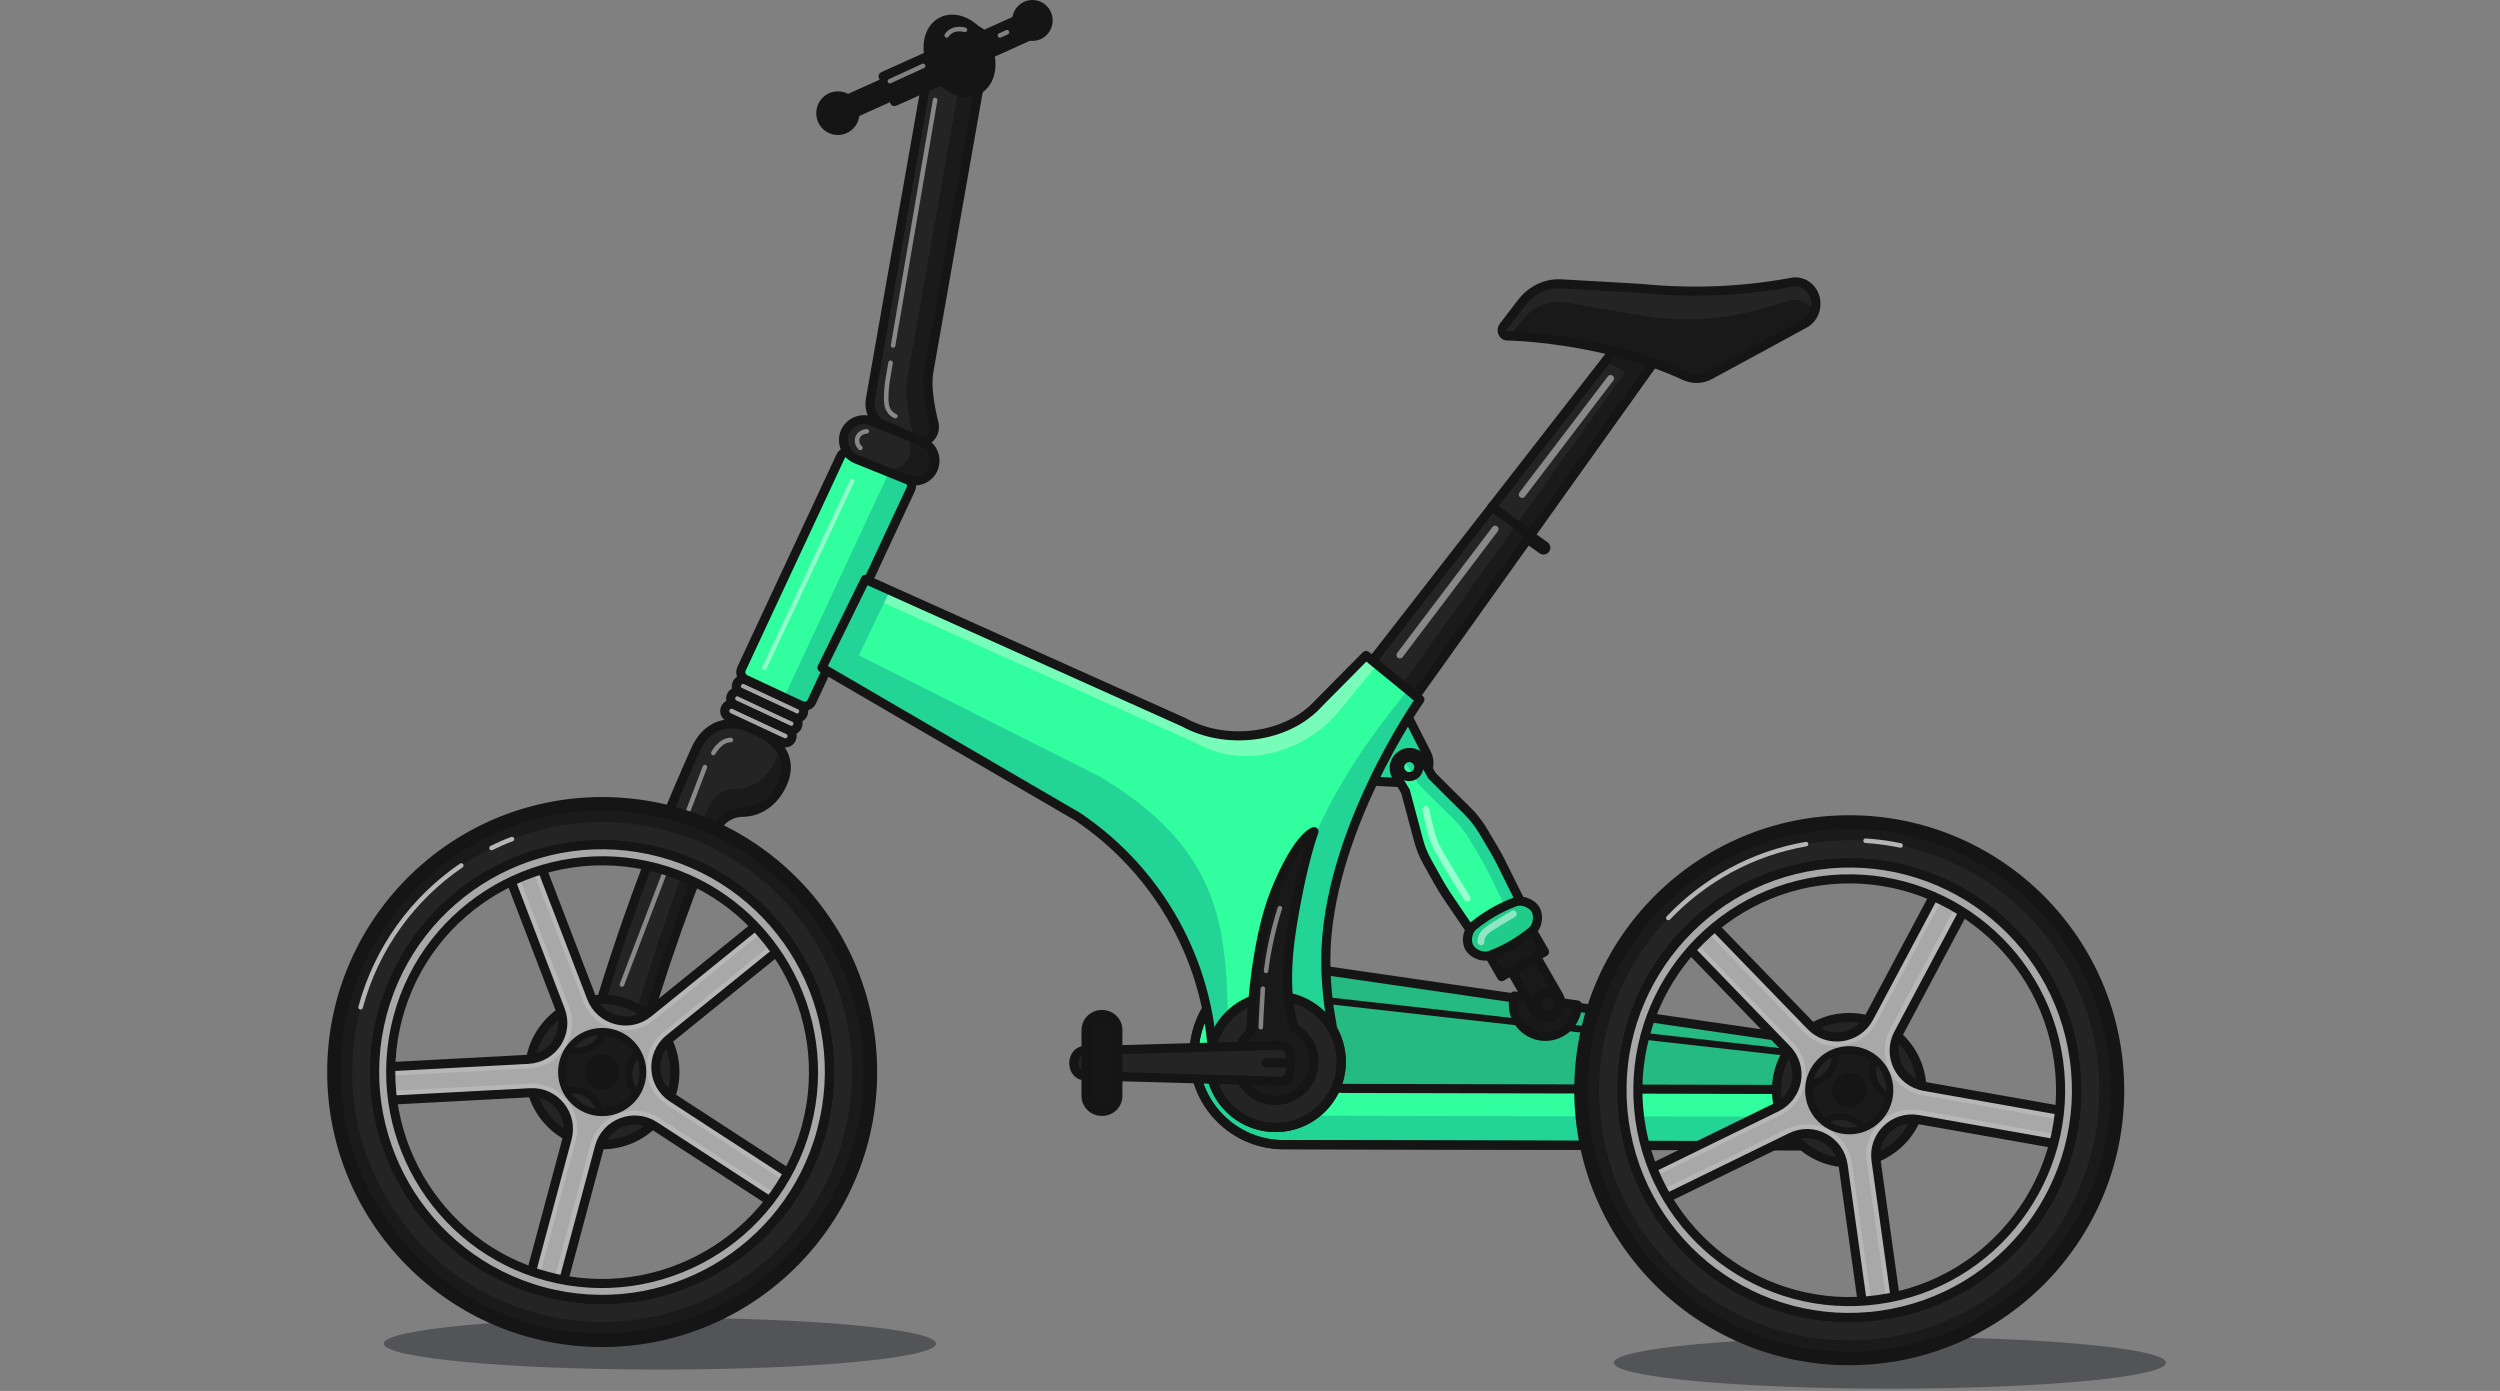 <?xml version="1.0" encoding="UTF-8" standalone="no"?><!DOCTYPE svg PUBLIC "-//W3C//DTD SVG 1.1//EN" "http://www.w3.org/Graphics/SVG/1.1/DTD/svg11.dtd"><svg width="100%" height="100%" viewBox="0 0 825 459" version="1.1" xmlns="http://www.w3.org/2000/svg" xmlns:xlink="http://www.w3.org/1999/xlink" xml:space="preserve" xmlns:serif="http://www.serif.com/" style="fill-rule:evenodd;clip-rule:evenodd;stroke-linecap:round;stroke-linejoin:round;stroke-miterlimit:10;"><rect x="0" y="0" width="825" height="459" fill="#808080" stroke="none"/><g><ellipse id="XMLID_2_" cx="217.77" cy="443.4" rx="91.125" ry="8.55" style="fill:#525456;"/><ellipse id="XMLID_4_" cx="623.67" cy="449.7" rx="91.125" ry="8.55" style="fill:#525456;"/><g id="XMLID_90_"><g id="XMLID_319_"><path id="XMLID_322_" d="M258.195,244.95l-17.7,-8.25c-1.125,-0.525 -1.65,-1.875 -1.125,-3c0.525,-1.125 1.875,-1.65 3,-1.125l17.7,8.25c1.125,0.525 1.65,1.875 1.125,3c-0.525,1.125 -1.875,1.65 -3,1.125Z" style="fill:#a9a8a9;fill-rule:nonzero;"/><path id="XMLID_321_" d="M260.145,240.825l-17.7,-8.25c-1.125,-0.525 -1.65,-1.875 -1.125,-3c0.525,-1.125 1.875,-1.65 3,-1.125l17.7,8.25c1.125,0.525 1.65,1.875 1.125,3c-0.525,1.2 -1.875,1.65 -3,1.125Z" style="fill:#a9a8a9;fill-rule:nonzero;"/><path id="XMLID_320_" d="M262.02,236.775l-17.7,-8.25c-1.125,-0.525 -1.65,-1.875 -1.125,-3c0.525,-1.125 1.875,-1.65 3,-1.125l17.7,8.25c1.125,0.525 1.65,1.875 1.125,3c-0.525,1.2 -1.875,1.65 -3,1.125Z" style="fill:#a9a8a9;fill-rule:nonzero;"/></g></g><path id="XMLID_55_" d="M463.095,233.55l7.725,15.15c2.325,4.575 -1.125,9.975 -6.3,9.675l-14.475,-0.75l13.05,-24.075Z" style="fill:#23d497;fill-rule:nonzero;"/><path id="XMLID_186_" d="M504.143,304.507l-14.159,8.175l5.55,9.612l14.159,-8.175l-5.55,-9.612Z" style="fill:#191919;"/><path id="XMLID_54_" d="M504.143,304.507l-14.159,8.175l5.55,9.612l14.159,-8.175l-5.55,-9.612Z" style="fill:none;stroke:#151515;stroke-width:3px;"/><path id="XMLID_52_" d="M463.095,233.55l7.725,15.15c2.325,4.575 -1.125,9.975 -6.3,9.675l-14.475,-0.75l13.05,-24.075Z" style="fill:none;fill-rule:nonzero;stroke:#151515;stroke-width:3px;"/><path id="XMLID_143_" d="M447.195,225.375l88.725,-114.075l14.025,2.4l-88.65,124.275l-14.1,-12.6Z" style="fill:#242424;fill-rule:nonzero;"/><path id="XMLID_264_" d="M543.57,112.575l-86.7,121.425l4.425,3.975l88.65,-124.275l-6.375,-1.125Z" style="fill:#1a1a1a;fill-rule:nonzero;"/><path id="XMLID_188_" d="M529.695,119.25l10.8,5.625l3.375,-7.95l-5.025,-4.35l-9.15,6.675Z" style="fill:#1a1a1a;fill-rule:nonzero;"/><path id="XMLID_41_" d="M447.195,225.375l88.725,-114.075l14.025,2.4l-88.65,124.275l-14.1,-12.6Z" style="fill:none;fill-rule:nonzero;stroke:#151515;stroke-width:3px;"/><path id="XMLID_63_" d="M591.27,93.15l-0.75,0.15c-16.2,2.925 -32.625,3.525 -48.975,1.875l-26.325,-1.5c-4.95,-0.3 -9.75,1.95 -12.975,6.075l-6.15,8.025c-0.825,1.125 -0.3,2.775 0.975,3.075c-0,-0 31.125,0.375 58.8,13.125c2.625,1.2 5.625,1.275 8.25,-0.15c9.525,-5.1 31.5,-17.1 31.5,-17.1c2.7,-1.5 4.2,-4.8 3.45,-8.175c-0.825,-3.75 -4.275,-6.075 -7.8,-5.4Z" style="fill:#191919;fill-rule:nonzero;"/><path id="XMLID_334_" d="M497.07,110.775l1.275,-0l3.975,-5.1c3.225,-4.125 7.95,-6.375 12.975,-6.075l29.925,5.1c16.35,1.725 26.775,0.375 45.3,-5.475l0.75,-0.15c3.075,-0.525 6.15,1.125 7.425,4.125c0.6,-1.425 0.75,-3.075 0.375,-4.725c-0.825,-3.75 -4.275,-6 -7.8,-5.4l-0.75,0.15c-16.2,2.925 -32.625,3.525 -48.975,1.875l-26.325,-1.5c-4.95,-0.3 -9.75,1.95 -12.975,6.075l-6.15,8.025c-0.825,1.125 -0.3,2.775 0.975,3.075Z" style="fill:#242424;fill-rule:nonzero;"/><path id="XMLID_47_" d="M591.27,93.15l-0.75,0.15c-16.2,2.925 -32.625,3.525 -48.975,1.875l-26.325,-1.5c-4.95,-0.3 -9.75,1.95 -12.975,6.075l-6.15,8.025c-0.825,1.125 -0.3,2.775 0.975,3.075c-0,-0 31.125,0.375 58.8,13.125c2.625,1.2 5.625,1.275 8.25,-0.15c9.525,-5.1 31.5,-17.1 31.5,-17.1c2.7,-1.5 4.2,-4.8 3.45,-8.175c-0.825,-3.75 -4.275,-6.075 -7.8,-5.4Z" style="fill:none;fill-rule:nonzero;stroke:#151515;stroke-width:3px;"/><path id="XMLID_122_" d="M258.195,258.675c3.45,-7.575 -0.3,-13.5 -7.8,-17.1l-0.075,-0.075c-0,-0 -1.875,-0.825 -2.1,-0.9c-7.8,-3.825 -15.075,-1.275 -18.675,6.75c-16.125,35.85 -29.25,72.975 -39.15,111c5.325,1.35 10.65,2.775 15.975,4.125c7.8,-30 17.625,-59.325 29.4,-87.975c1.575,-3.825 5.175,-6.375 9.15,-6.45c5.925,0 10.725,-3.75 13.275,-9.375Z" style="fill:#242424;fill-rule:nonzero;"/><path id="XMLID_179_" d="M205.245,324.9l27.375,-71.775" style="fill:none;fill-rule:nonzero;stroke:#fff;stroke-opacity:0.46;stroke-width:1.5px;"/><path id="XMLID_257_" d="M257.145,246.675c-0.15,1.35 -0.525,2.775 -1.2,4.275c-2.55,5.625 -7.35,9.3 -13.2,9.375c-3.975,0.075 -7.65,2.625 -9.15,6.45c-11.775,28.575 -21.6,57.975 -29.4,87.975c-3.975,-1.05 -7.95,-2.1 -11.925,-3.075c-0.6,2.25 -1.2,4.425 -1.8,6.675c5.325,1.35 10.65,2.775 15.975,4.125c7.8,-30 17.625,-59.325 29.4,-87.975c1.575,-3.825 5.175,-6.375 9.15,-6.45c5.85,-0.075 10.65,-3.75 13.2,-9.375c2.1,-4.65 1.5,-8.7 -1.05,-12Z" style="fill:#191919;fill-opacity:0.92;fill-rule:nonzero;"/><path id="XMLID_36_" d="M258.195,258.675c3.45,-7.575 -0.3,-13.5 -7.8,-17.1l-0.075,-0.075c-0,-0 -1.875,-0.825 -2.1,-0.9c-7.8,-3.825 -15.075,-1.275 -18.675,6.75c-16.125,35.85 -29.25,72.975 -39.15,111c5.325,1.35 10.65,2.775 15.975,4.125c7.8,-30 17.625,-59.325 29.4,-87.975c1.575,-3.825 5.175,-6.375 9.15,-6.45c5.925,0 10.725,-3.75 13.275,-9.375Z" style="fill:none;fill-rule:nonzero;stroke:#151515;stroke-width:3px;"/><path id="XMLID_20_" d="M599.97,378.075l-177,-0.375c-17.25,-0.375 -30.525,-15.375 -28.8,-32.55c1.725,-17.175 17.775,-29.175 34.725,-26.1l174.45,25.35l-3.375,33.675Z" style="fill:#25ba81;fill-rule:nonzero;"/><path id="XMLID_313_" d="M433.695,329.7l165.675,18.675" style="fill:none;fill-rule:nonzero;stroke:#151515;stroke-width:2.25px;"/><path id="XMLID_231_" d="M443.22,359.175c-17.25,-0.375 -30.525,-15.375 -28.8,-32.55c0.225,-2.475 0.825,-4.8 1.575,-6.975c-11.475,3.075 -20.55,12.9 -21.825,25.575c-1.725,17.175 11.55,32.175 28.8,32.55l177,0.375l1.875,-18.6l-158.625,-0.375Z" style="fill:#31fe9f;fill-rule:nonzero;"/><g id="XMLID_348_"><g id="XMLID_401_"><g id="XMLID_404_"><path id="XMLID_405_" d="M415.17,322.575c0.225,-0.975 0.525,-1.95 0.9,-2.925c-0.3,0.075 -0.675,0.15 -0.975,0.3c-0,0.825 -0,1.725 0.075,2.625Z" style="fill:#23d497;fill-rule:nonzero;"/></g><g id="XMLID_402_"><path id="XMLID_403_" d="M600.795,368.55l-177,-0.375c-15.375,-0.3 -27.6,-12.3 -28.8,-27.075c-0.3,1.35 -0.6,2.7 -0.75,4.125c-1.725,17.175 11.55,32.175 28.8,32.55l177,0.375l1.875,-18.6l-0.225,0l-0.9,9Z" style="fill:#23d497;fill-rule:nonzero;"/></g></g></g><path id="XMLID_125_" d="M443.22,359.175c-17.25,-0.375 -30.525,-15.375 -28.8,-32.55c0.225,-2.475 0.825,-4.8 1.575,-6.975c-11.475,3.075 -20.55,12.9 -21.825,25.575c-1.725,17.175 11.55,32.175 28.8,32.55l177,0.375l1.875,-18.6l-158.625,-0.375Z" style="fill:none;fill-rule:nonzero;stroke:#151515;stroke-width:3px;"/><path id="XMLID_38_" d="M599.97,378.075l-177,-0.375c-17.25,-0.375 -30.525,-15.375 -28.8,-32.55c1.725,-17.175 17.775,-29.175 34.725,-26.1l174.45,25.35l-3.375,33.675Z" style="fill:none;fill-rule:nonzero;stroke:#151515;stroke-width:3px;"/><g id="XMLID_34_"><g id="XMLID_139_"><path id="XMLID_142_" d="M258.195,244.95l-17.7,-8.25c-1.125,-0.525 -1.65,-1.875 -1.125,-3c0.525,-1.125 1.875,-1.65 3,-1.125l17.7,8.25c1.125,0.525 1.65,1.875 1.125,3c-0.525,1.125 -1.875,1.65 -3,1.125Z" style="fill:none;fill-rule:nonzero;stroke:#151515;stroke-width:3px;"/><path id="XMLID_141_" d="M260.145,240.825l-17.7,-8.25c-1.125,-0.525 -1.65,-1.875 -1.125,-3c0.525,-1.125 1.875,-1.65 3,-1.125l17.7,8.25c1.125,0.525 1.65,1.875 1.125,3c-0.525,1.2 -1.875,1.65 -3,1.125Z" style="fill:none;fill-rule:nonzero;stroke:#151515;stroke-width:3px;"/><path id="XMLID_140_" d="M262.02,236.775l-17.7,-8.25c-1.125,-0.525 -1.65,-1.875 -1.125,-3c0.525,-1.125 1.875,-1.65 3,-1.125l17.7,8.25c1.125,0.525 1.65,1.875 1.125,3c-0.525,1.2 -1.875,1.65 -3,1.125Z" style="fill:none;fill-rule:nonzero;stroke:#151515;stroke-width:3px;"/></g></g><path id="XMLID_30_" d="M264.42,232.8l-18.45,-8.625c-1.275,-0.6 -1.875,-2.1 -1.275,-3.45l32.7,-70.125c0.6,-1.275 2.1,-1.875 3.45,-1.275l18.45,8.625c1.275,0.6 1.875,2.1 1.275,3.45l-32.7,70.2c-0.6,1.275 -2.175,1.8 -3.45,1.2Z" style="fill:#31fe9f;fill-rule:nonzero;"/><path id="XMLID_281_" d="M299.295,158.025l-18.45,-8.625c-0.15,-0.075 -0.3,-0.15 -0.525,-0.15l10.875,5.1c1.275,0.6 1.875,2.1 1.275,3.45l-32.7,70.125c-0.525,1.125 -1.725,1.725 -2.925,1.425l7.575,3.525c1.275,0.6 2.85,0.075 3.45,-1.275l32.7,-70.125c0.6,-1.275 -0,-2.85 -1.275,-3.45Z" style="fill:#23d497;fill-rule:nonzero;"/><path id="XMLID_40_" d="M264.42,232.8l-18.45,-8.625c-1.275,-0.6 -1.875,-2.1 -1.275,-3.45l32.7,-70.125c0.6,-1.275 2.1,-1.875 3.45,-1.275l18.45,8.625c1.275,0.6 1.875,2.1 1.275,3.45l-32.7,70.2c-0.6,1.275 -2.175,1.8 -3.45,1.2Z" style="fill:none;fill-rule:nonzero;stroke:#151515;stroke-width:3px;"/><path id="XMLID_29_" d="M439.47,337.65c-1.275,-6.75 -1.95,-13.725 -1.95,-20.85c-0,-41.775 31.05,-85.95 31.05,-85.95l-17.775,-14.55l-15.6,15.75c-10.65,11.775 -30.675,13.95 -44.55,6.3l-105.075,-47.175l-14.325,29.175l84.45,49.2c26.925,18.15 43.575,48.15 44.55,80.625l0.15,2.475c0.75,11.475 10.8,20.025 22.2,19.05c11.775,-1.05 20.175,-11.775 18.45,-23.475l-1.575,-10.575Z" style="fill:#31fe9f;fill-rule:nonzero;"/><g id="XMLID_296_"><g id="XMLID_349_"><g id="XMLID_350_"><path id="XMLID_351_" d="M410.82,352.2l-5.325,-2.775c-1.125,-36.525 2.775,-66.15 -42.6,-93.15l-87.6,-44.1l-3.975,8.175l84.45,49.2c26.925,18.15 41.85,42.975 44.25,75.225l1.8,1.275c0.525,8.25 5.85,15 13.125,17.775c-2.4,-3.3 -3.9,-7.275 -4.125,-11.625Z" style="fill:#23d497;fill-rule:nonzero;"/></g></g></g><g id="XMLID_293_"><g id="XMLID_359_"><g id="XMLID_362_"><path id="XMLID_363_" d="M439.47,337.65c-1.275,-6.75 -1.95,-13.725 -1.95,-20.85c-0,-41.775 31.05,-85.95 31.05,-85.95l-3.975,-3.225c-3,4.425 -39,44.475 -39,83.925c-0,7.125 -5.925,19.35 -4.65,26.1l12.225,3.45c1.8,11.7 -6.675,22.425 -18.45,23.475c-3.975,0.375 -7.725,-0.45 -11.025,-2.1c3.975,6.075 11.175,9.9 18.9,9.15c11.775,-1.05 20.175,-11.775 18.45,-23.475l-1.575,-10.5Z" style="fill:#23d497;fill-rule:nonzero;"/></g><g id="XMLID_360_"><path id="XMLID_361_" d="M347.745,262.5l-75.6,-44.025l-0.9,1.95l84.45,49.2c2.4,1.575 4.65,3.3 6.825,5.025c-4.5,-4.5 -9.375,-8.55 -14.775,-12.15Z" style="fill:#23d497;fill-rule:nonzero;"/></g></g></g><g id="XMLID_271_" opacity="0.83"><g id="XMLID_381_"><g id="XMLID_384_"><path id="XMLID_385_" d="M397.545,329.7c1.575,6.675 2.55,13.5 2.775,20.475l0.15,2.475c0.3,4.65 2.175,8.85 5.025,12.15c-0.75,-12.225 -3.525,-24 -7.95,-35.1Z" style="fill:#86fcbe;fill-rule:nonzero;"/></g><g id="XMLID_382_"><path id="XMLID_383_" d="M395.07,245.4c15.225,8.4 34.275,3.225 45.975,-9.675l13.5,-16.425l-3.75,-3.075l-15.6,15.75c-10.65,11.775 -30.675,13.95 -44.55,6.3l-105.075,-47.175l-2.1,4.2l111.6,50.1Z" style="fill:#86fcbe;fill-rule:nonzero;"/></g></g></g><path id="XMLID_182_" d="M280.47,222.375l13.275,-27.6l-11.1,-4.875l-13.8,27.975l11.625,4.5Z" style="fill:#23d497;fill-rule:nonzero;"/><path id="XMLID_45_" d="M439.47,337.65c-1.275,-6.75 -1.95,-13.725 -1.95,-20.85c-0,-41.775 31.05,-85.95 31.05,-85.95l-17.775,-14.55l-15.6,15.75c-10.65,11.775 -30.675,13.95 -44.55,6.3l-105.075,-47.175l-14.325,29.175l84.45,49.2c26.925,18.15 43.575,48.15 44.55,80.625l0.15,2.475c0.75,11.475 10.8,20.025 22.2,19.05c11.775,-1.05 20.175,-11.775 18.45,-23.475l-1.575,-10.575Z" style="fill:none;fill-rule:nonzero;stroke:#151515;stroke-width:3px;"/><path id="XMLID_33_" d="M306.495,122.775l18.975,-107.625l-17.175,-3l-20.55,116.7l-0.525,2.925c-0.6,3.45 0.9,6.825 3.6,8.025l12.375,5.475c2.85,1.275 5.85,-2.1 5.025,-5.55c-1.35,-5.475 -2.55,-12.15 -1.725,-16.95Z" style="fill:#242424;fill-rule:nonzero;"/><path id="XMLID_203_" d="M306.495,122.775l18.975,-107.625l-17.175,-3l-0.6,3.525l10.725,1.875l-19.05,107.55c-0.825,4.8 0.3,11.475 1.65,16.875c0.225,0.75 0.15,1.575 -0,2.25l2.1,0.9c2.85,1.275 5.85,-2.1 5.025,-5.55c-1.275,-5.325 -2.475,-12 -1.65,-16.8Z" style="fill:#1a1a1a;fill-rule:nonzero;"/><path id="XMLID_48_" d="M306.495,122.775l18.975,-107.625l-17.175,-3l-20.55,116.7l-0.525,2.925c-0.6,3.45 0.9,6.825 3.6,8.025l12.375,5.475c2.85,1.275 5.85,-2.1 5.025,-5.55c-1.35,-5.475 -2.55,-12.15 -1.725,-16.95Z" style="fill:none;fill-rule:nonzero;stroke:#151515;stroke-width:3px;"/><path id="XMLID_39_" d="M299.295,158.25l-16.725,-6.75c-3.45,-1.425 -5.1,-5.325 -3.75,-8.775c1.425,-3.45 5.325,-5.1 8.775,-3.75l16.725,6.75c3.45,1.425 5.1,5.325 3.75,8.775c-1.35,3.45 -5.325,5.1 -8.775,3.75Z" style="fill:#242424;fill-rule:nonzero;"/><path id="XMLID_206_" d="M304.395,145.725l-5.85,-2.4c1.8,1.875 2.475,4.725 1.425,7.275c-1.425,3.45 -5.325,5.1 -8.775,3.75l-10.8,-4.35c0.6,0.6 1.425,1.125 2.25,1.5l16.725,6.75c3.45,1.425 7.425,-0.3 8.775,-3.75c1.35,-3.45 -0.3,-7.425 -3.75,-8.775Z" style="fill:#1a1a1a;fill-rule:nonzero;"/><path id="XMLID_42_" d="M299.295,158.25l-16.725,-6.75c-3.45,-1.425 -5.1,-5.325 -3.75,-8.775c1.425,-3.45 5.325,-5.1 8.775,-3.75l16.725,6.75c3.45,1.425 5.1,5.325 3.75,8.775c-1.35,3.45 -5.325,5.1 -8.775,3.75Z" style="fill:none;fill-rule:nonzero;stroke:#151515;stroke-width:3px;"/><path id="XMLID_228_" d="M310.649,7.642c4.678,-2.487 11.158,0.539 14.461,6.752c3.303,6.214 2.187,13.278 -2.492,15.765c-4.678,2.487 -11.158,-0.539 -14.461,-6.752c-3.303,-6.214 -2.187,-13.278 2.492,-15.765Z" style="fill:#151515;"/><path id="XMLID_44_" d="M310.655,7.191c4.679,-2.488 11.159,0.538 14.462,6.752c3.303,6.213 2.186,13.277 -2.492,15.764c-4.679,2.487 -11.159,-0.538 -14.462,-6.752c-3.303,-6.214 -2.186,-13.277 2.492,-15.764Z" style="fill:none;stroke:#151515;stroke-width:3px;"/><path id="XMLID_51_" d="M489.27,273.975c-1.5,-2.4 -3.225,-4.65 -5.25,-6.6c-3.9,-3.825 -7.725,-7.65 -11.55,-11.475l0.075,0l-2.925,-5.025c-1.425,-2.475 -4.575,-3.3 -6.975,-1.875c-2.475,1.425 -3.3,4.575 -1.875,6.975l2.925,5.025l0.075,0c1.425,5.25 2.775,10.5 4.2,15.75c0.675,2.7 1.725,5.4 3.15,7.875c6.45,11.775 5.475,9.45 13.95,22.125l16.575,-9.525c-6.975,-13.725 -5.4,-11.7 -12.375,-23.25Z" style="fill:#31fe9f;fill-rule:nonzero;"/><path id="XMLID_325_" d="M465.195,253.725l2.925,5.025l-0.075,0c3.825,3.825 7.65,7.65 11.55,11.475c2.025,1.95 3.75,4.2 5.25,6.6c6.9,11.4 5.475,9.525 12.075,22.875l4.5,-2.625c-6.75,-13.65 -5.25,-11.625 -12.225,-23.1c-1.5,-2.4 -3.225,-4.65 -5.25,-6.6c-3.9,-3.825 -7.725,-7.65 -11.55,-11.475l0.075,0l-2.925,-5.025c-1.425,-2.475 -4.575,-3.3 -6.975,-1.875c-0.9,0.525 -1.65,1.275 -2.025,2.175c1.875,-0.075 3.675,0.825 4.65,2.55Z" style="fill:#23d497;fill-opacity:0.95;fill-rule:nonzero;"/><path id="XMLID_117_" d="M489.27,273.975c-1.5,-2.4 -3.225,-4.65 -5.25,-6.6c-3.9,-3.825 -7.725,-7.65 -11.55,-11.475l0.075,0l-2.925,-5.025c-1.425,-2.475 -4.575,-3.3 -6.975,-1.875c-2.475,1.425 -3.3,4.575 -1.875,6.975l2.925,5.025l0.075,0c1.425,5.25 2.775,10.5 4.2,15.75c0.675,2.7 1.725,5.4 3.15,7.875c6.45,11.775 5.475,9.45 13.95,22.125l16.575,-9.525c-6.975,-13.725 -5.4,-11.7 -12.375,-23.25Z" style="fill:none;fill-rule:nonzero;stroke:#151515;stroke-width:3px;"/><path id="XMLID_181_" d="M505.62,307.2c-4.2,3.45 -8.925,6.225 -14.025,8.1c-2.4,0.75 -5.475,-0.525 -6.675,-2.55c-1.2,-2.025 -0.75,-5.325 1.125,-7.05c4.2,-3.45 8.925,-6.225 14.025,-8.1c2.4,-0.75 5.475,0.525 6.675,2.55c1.125,2.025 0.75,5.325 -1.125,7.05Z" style="fill:#1fcc8a;fill-rule:nonzero;"/><path id="XMLID_53_" d="M505.62,307.2c-4.2,3.45 -8.925,6.225 -14.025,8.1c-2.4,0.75 -5.475,-0.525 -6.675,-2.55c-1.2,-2.025 -0.75,-5.325 1.125,-7.05c4.2,-3.45 8.925,-6.225 14.025,-8.1c2.4,-0.75 5.475,0.525 6.675,2.55c1.125,2.025 0.75,5.325 -1.125,7.05Z" style="fill:none;fill-rule:nonzero;stroke:#151515;stroke-width:3px;"/><path id="XMLID_126_" d="M499.77,328.65c-0.225,0.9 -0.375,1.8 -0.375,2.775c-0,5.85 4.725,10.575 10.575,10.575c5.775,0 10.425,-4.575 10.575,-10.35l-20.775,-3Z" style="fill:#191919;fill-rule:nonzero;"/><path id="XMLID_61_" d="M499.77,328.65c-0.225,0.9 -0.375,1.8 -0.375,2.775c-0,5.85 4.725,10.575 10.575,10.575c5.775,0 10.425,-4.575 10.575,-10.35l-20.775,-3Z" style="fill:none;fill-rule:nonzero;stroke:#151515;stroke-width:3px;"/><circle id="XMLID_57_" cx="420.945" cy="350.4" r="21.675" style="fill:#242424;"/><circle id="XMLID_58_" cx="420.945" cy="350.4" r="21.675" style="fill:none;stroke:#151515;stroke-width:3px;"/><circle id="XMLID_279_" cx="420.945" cy="350.4" r="21.675" style="fill:none;stroke:#151515;stroke-width:3px;"/><circle id="XMLID_83_" cx="420.945" cy="350.4" r="12.75" style="fill:#191919;fill-opacity:0.92;"/><path id="XMLID_127_" d="M512.745,335.25c-2.25,1.35 -5.175,0.525 -6.525,-1.725l-7.5,-13.05l8.25,-4.8l7.5,13.05c1.275,2.325 0.525,5.25 -1.725,6.525Z" style="fill:#191919;fill-rule:nonzero;"/><path id="XMLID_56_" d="M512.745,335.25c-2.25,1.35 -5.175,0.525 -6.525,-1.725l-7.5,-13.05l8.25,-4.8l7.5,13.05c1.275,2.325 0.525,5.25 -1.725,6.525Z" style="fill:none;fill-rule:nonzero;stroke:#151515;stroke-width:3px;"/><circle id="XMLID_128_" cx="510.795" cy="331.275" r="3.675" style="fill:none;stroke:#151515;stroke-width:3px;"/><circle id="XMLID_227_" cx="465.045" cy="253.125" r="3.15" style="fill:none;stroke:#151515;stroke-width:3px;"/><path id="XMLID_65_" d="M427.245,339.375c-0,-0 -4.5,-9.975 -1.05,-32.475c3.525,-22.5 7.425,-32.475 7.425,-32.475c-0,0 -5.325,1.425 -12.75,19.65c-7.425,18.375 -8.1,45.3 -8.1,45.3l14.475,0Z" style="fill:#191919;fill-rule:nonzero;"/><path id="XMLID_75_" d="M427.245,339.375c-0,-0 -4.5,-9.975 -1.05,-32.475c3.525,-22.5 7.425,-32.475 7.425,-32.475c-0,0 -5.325,1.425 -12.75,19.65c-6.75,16.725 -7.95,42.15 -8.1,46.5c-2.85,2.325 -4.65,5.85 -4.65,9.825c-0,7.05 5.7,12.75 12.75,12.75c7.05,0 12.75,-5.7 12.75,-12.75c0.075,-4.725 -2.55,-8.85 -6.375,-11.025Z" style="fill:none;fill-rule:nonzero;stroke:#151515;stroke-width:3px;"/><path id="XMLID_81_" d="M422.445,356.775l-64.8,-1.8c-1.8,-0.075 -3.3,-1.875 -3.3,-4.125c-0,-2.25 1.5,-4.125 3.3,-4.125l64.8,-1.8c1.875,-0.075 3.45,1.8 3.45,4.2l-0,3.675c0.075,2.175 -1.5,4.05 -3.45,3.975Z" style="fill:#242424;fill-rule:nonzero;"/><path id="XMLID_59_" d="M422.445,356.775l-64.8,-1.8c-1.8,-0.075 -3.3,-1.875 -3.3,-4.125c-0,-2.25 1.5,-4.125 3.3,-4.125l64.8,-1.8c1.875,-0.075 3.45,1.8 3.45,4.2l-0,3.675c0.075,2.175 -1.5,4.05 -3.45,3.975Z" style="fill:none;fill-rule:nonzero;stroke:#151515;stroke-width:3px;"/><path id="XMLID_124_" d="M417.795,350.775l8.175,-0" style="fill:none;fill-rule:nonzero;stroke:#151515;stroke-width:3px;"/><path id="XMLID_82_" d="M363.795,366.75l-0.3,-0c-2.775,-0 -5.1,-2.25 -5.1,-5.1l-0,-21.75c-0,-2.775 2.25,-5.1 5.1,-5.1l0.3,0c2.775,0 5.1,2.25 5.1,5.1l-0,21.75c-0,2.85 -2.325,5.1 -5.1,5.1Z" style="fill:#161616;fill-rule:nonzero;"/><path id="XMLID_60_" d="M363.795,366.75l-0.3,-0c-2.775,-0 -5.1,-2.25 -5.1,-5.1l-0,-21.75c-0,-2.775 2.25,-5.1 5.1,-5.1l0.3,0c2.775,0 5.1,2.25 5.1,5.1l-0,21.75c-0,2.85 -2.325,5.1 -5.1,5.1Z" style="fill:none;fill-rule:nonzero;stroke:#151515;stroke-width:3px;"/><path id="XMLID_77_" d="M492.345,167.25l12.675,9.3" style="fill:none;fill-rule:nonzero;stroke:#151515;stroke-width:3px;"/><path id="XMLID_78_" d="M505.02,177.675l4.35,3.075" style="fill:none;fill-rule:nonzero;stroke:#151515;stroke-width:4.5px;"/><path id="XMLID_205_" d="M502.32,163.2l29.175,-38.325" style="fill:none;fill-rule:nonzero;stroke:#fff;stroke-opacity:0.46;stroke-width:2.25px;"/><path id="XMLID_84_" d="M461.97,216.15l31.425,-41.55" style="fill:none;fill-rule:nonzero;stroke:#fff;stroke-opacity:0.46;stroke-width:2.25px;"/><path id="XMLID_49_" d="M292.096,27.932l-14.902,6.726l1.512,3.35l14.902,-6.727l-1.512,-3.349Z" style="fill:none;stroke:#151515;stroke-width:4.5px;"/><path id="XMLID_93_" d="M314.37,24.9l-19.2,8.625l-3.75,-8.325l19.125,-8.625c1.875,-0.825 4.125,-0 4.95,1.875l0.675,1.425c0.9,1.95 0.075,4.2 -1.8,5.025Z" style="fill:#151515;fill-rule:nonzero;"/><path id="XMLID_46_" d="M314.37,24.9l-19.2,8.625l-3.75,-8.325l19.125,-8.625c1.875,-0.825 4.125,-0 4.95,1.875l0.675,1.425c0.9,1.95 0.075,4.2 -1.8,5.025Z" style="fill:none;fill-rule:nonzero;stroke:#151515;stroke-width:3px;"/><ellipse id="XMLID_94_" cx="276.495" cy="37.35" rx="4.275" ry="4.35" style="fill:#5e5e5e;"/><ellipse id="XMLID_50_" cx="276.495" cy="37.35" rx="5.625" ry="5.7" style="fill:none;stroke:#151515;stroke-width:3px;"/><ellipse id="XMLID_89_" cx="276.495" cy="37.35" rx="5.625" ry="5.7" style="fill:#151515;"/><path id="XMLID_274_" d="M340.201,5.735l-17.704,7.992l1.759,3.896l17.704,-7.992l-1.759,-3.896Z" style="fill:none;stroke:#151515;stroke-width:5.25px;"/><ellipse id="XMLID_263_" cx="320.745" cy="14.475" rx="3.525" ry="3.6" style="fill:#5e5e5e;"/><ellipse id="XMLID_259_" cx="320.745" cy="14.475" rx="4.65" ry="4.725" style="fill:none;stroke:#151515;stroke-width:3px;"/><ellipse id="XMLID_240_" cx="320.745" cy="14.475" rx="4.65" ry="4.725" style="fill:#151515;"/><ellipse id="XMLID_282_" cx="340.695" cy="6.75" rx="6.675" ry="6.75" style="fill:#151515;"/><path id="XMLID_91_" d="M293.67,26.775l10.95,-5.025" style="fill:none;fill-rule:nonzero;stroke:#fff;stroke-opacity:0.46;stroke-width:1.5px;"/><path id="XMLID_92_" d="M329.97,11.7l2.325,-1.05" style="fill:none;fill-rule:nonzero;stroke:#fff;stroke-opacity:0.46;stroke-width:1.5px;"/><path id="XMLID_268_" d="M293.895,119.7l-0.975,5.7c-0,-0 -0.825,5.4 -0.3,8.25c0.525,2.85 2.85,3.675 2.85,3.675" style="fill:none;fill-rule:nonzero;stroke:#fff;stroke-opacity:0.46;stroke-width:1.5px;"/><path id="XMLID_230_" d="M308.595,33l-13.875,81" style="fill:none;fill-rule:nonzero;stroke:#fff;stroke-opacity:0.46;stroke-width:1.5px;"/><path id="XMLID_187_" d="M235.395,248.475c-0,0 2.25,-4.275 5.775,-4.275" style="fill:none;fill-rule:nonzero;stroke:#fff;stroke-opacity:0.46;stroke-width:1.5px;"/><path id="XMLID_195_" d="M286.02,142.35c-0,0 -2.325,0 -3.075,2.175c-0.3,1.05 -0.075,2.325 0.975,3.3" style="fill:none;fill-rule:nonzero;stroke:#fff;stroke-opacity:0.46;stroke-width:1.5px;"/><path id="XMLID_255_" d="M470.52,267.15c-0,0 1.5,7.125 2.625,10.35c1.125,3.15 11.025,18.9 11.025,18.9" style="fill:none;fill-rule:nonzero;stroke:#fff;stroke-opacity:0.5;stroke-width:2.25px;"/><path id="XMLID_297_" d="M488.745,310.8c-0,0 -0.45,-1.875 2.1,-3.9c1.425,-1.125 8.55,-5.325 8.55,-5.325" style="fill:none;fill-rule:nonzero;stroke:#fff;stroke-opacity:0.5;stroke-width:2.25px;"/><path id="XMLID_305_" d="M252.27,220.35l28.95,-61.65" style="fill:none;fill-rule:nonzero;stroke:#fff;stroke-opacity:0.46;stroke-width:1.5px;"/><path id="XMLID_301_" d="M312.42,11.7c-0,-0 1.5,-2.925 6,-1.875" style="fill:none;fill-rule:nonzero;stroke:#fff;stroke-opacity:0.46;stroke-width:1.5px;"/><g><g id="XMLID_123_"><circle id="XMLID_114_" cx="198.72" cy="353.775" r="24" style="fill:#242424;"/><circle id="XMLID_18_" cx="198.72" cy="353.775" r="24" style="fill:none;stroke:#151515;stroke-width:3px;"/><path id="XMLID_113_" d="M264.57,390l-42.675,-27.75c-6.825,-4.425 -7.35,-14.25 -1.05,-19.425l39.525,-32.025l-6.9,-8.55l-39.525,32.025c-6.3,5.1 -15.825,2.55 -18.75,-5.025l-18.225,-47.475l-10.275,3.975l18.225,47.55c2.925,7.575 -2.4,15.825 -10.575,16.275l-50.85,2.7l0.6,11.025l50.85,-2.7c8.175,-0.45 14.325,7.2 12.225,15.075l-13.2,49.2l10.65,2.85l13.2,-49.2c2.1,-7.875 11.325,-11.4 18.15,-6.975l42.675,27.75l5.925,-9.3Z" style="fill:#b7b7b7;fill-rule:nonzero;"/><path id="XMLID_5_" d="M177.645,422.7l12.375,-46.275c1.2,-4.575 0.3,-9.3 -2.55,-12.975c-2.85,-3.75 -7.2,-5.85 -11.85,-5.85l-0.825,0l-47.85,2.475l-0.225,-5.025l47.85,-2.475c4.875,-0.225 9.15,-2.7 11.775,-6.825c2.625,-4.05 3.15,-9 1.425,-13.575l-17.175,-44.7l4.65,-1.8l17.175,44.7c2.25,5.85 7.725,9.6 14.025,9.6c3.45,-0 6.675,-1.125 9.375,-3.375l37.2,-30.15l3.15,3.9l-37.2,30.15c-3.75,3.075 -5.775,7.575 -5.55,12.45c0.225,4.875 2.7,9.15 6.825,11.775l40.2,26.1l-2.7,4.2l-40.2,-26.1c-2.475,-1.575 -5.25,-2.4 -8.175,-2.4c-6.825,0 -12.75,4.575 -14.55,11.1l-12.375,46.275l-4.8,-1.2Z" style="fill:#a9a8a9;fill-rule:nonzero;"/><path id="XMLID_28_" d="M264.57,390l-42.675,-27.75c-6.825,-4.425 -7.35,-14.25 -1.05,-19.425l39.525,-32.025l-6.9,-8.55l-39.525,32.025c-6.3,5.1 -15.825,2.55 -18.75,-5.025l-18.225,-47.475l-10.275,3.975l18.225,47.55c2.925,7.575 -2.4,15.825 -10.575,16.275l-50.85,2.7l0.6,11.025l50.85,-2.7c8.175,-0.45 14.325,7.2 12.225,15.075l-13.2,49.2l10.65,2.85l13.2,-49.2c2.1,-7.875 11.325,-11.4 18.15,-6.975l42.675,27.75l5.925,-9.3Z" style="fill:none;fill-rule:nonzero;stroke:#151515;stroke-width:3px;"/><path id="XMLID_43_" d="M221.595,268.275c-47.1,-12.6 -95.775,15.45 -108.375,62.55c-12.6,47.1 15.45,95.775 62.55,108.375c47.1,12.6 95.775,-15.45 108.375,-62.55c12.675,-47.1 -15.375,-95.7 -62.55,-108.375Zm-42.3,157.95c-39.975,-10.725 -63.75,-51.825 -53.025,-91.875c10.725,-39.975 51.825,-63.75 91.875,-53.025c40.05,10.725 63.75,51.825 53.025,91.875c-10.725,39.975 -51.9,63.75 -91.875,53.025Z" style="fill:#242424;fill-rule:nonzero;"/><path id="XMLID_121_" d="M221.595,268.275c-47.1,-12.6 -95.775,15.45 -108.375,62.55c-12.6,47.1 15.45,95.775 62.55,108.375c47.1,12.6 95.775,-15.45 108.375,-62.55c12.675,-47.1 -15.375,-95.7 -62.55,-108.375Zm56.775,106.875c-9.675,36 -42.45,61.125 -79.725,61.125c-7.2,0 -14.325,-0.975 -21.3,-2.85c-21.225,-5.7 -39,-19.35 -50.025,-38.475c-11.025,-19.125 -13.95,-41.325 -8.25,-62.55c9.675,-36 42.45,-61.125 79.725,-61.125c7.2,0 14.325,0.975 21.3,2.85c21.225,5.7 39,19.35 50.025,38.475c11.025,19.125 13.95,41.25 8.25,62.55Z" style="fill:#191919;fill-opacity:0.92;fill-rule:nonzero;"/><circle id="XMLID_22_" cx="198.72" cy="353.775" r="75" style="fill:none;stroke:#151515;stroke-width:3px;"/><path id="XMLID_14_" d="M221.595,268.275c-47.1,-12.6 -95.775,15.45 -108.375,62.55c-12.6,47.1 15.45,95.775 62.55,108.375c47.1,12.6 95.775,-15.45 108.375,-62.55c12.675,-47.1 -15.375,-95.7 -62.55,-108.375Zm-42.3,157.95c-39.975,-10.725 -63.75,-51.825 -53.025,-91.875c10.725,-39.975 51.825,-63.75 91.875,-53.025c40.05,10.725 63.75,51.825 53.025,91.875c-10.725,39.975 -51.9,63.75 -91.875,53.025Z" style="fill:none;fill-rule:nonzero;stroke:#151515;stroke-width:3px;"/><circle id="XMLID_12_" cx="198.72" cy="353.775" r="88.5" style="fill:none;stroke:#151515;stroke-width:3px;"/><circle id="XMLID_16_" cx="198.72" cy="353.775" r="88.5" style="fill:none;stroke:#151515;stroke-width:4.5px;"/><path id="XMLID_13_" d="M218.07,281.325c-39.975,-10.725 -81.15,13.05 -91.875,53.025c-10.725,39.975 13.05,81.15 53.025,91.875c39.975,10.725 81.15,-13.05 91.875,-53.025c10.8,-40.05 -12.975,-81.15 -53.025,-91.875Zm48,90.525c-9.975,37.125 -48.3,59.25 -85.425,49.35c-37.125,-9.9 -59.25,-48.3 -49.35,-85.425c9.9,-37.125 48.3,-59.25 85.425,-49.35c37.2,9.975 59.325,48.225 49.35,85.425Z" style="fill:#a9a8a9;fill-rule:nonzero;"/><path id="XMLID_72_" d="M218.07,281.325c-39.975,-10.725 -81.15,13.05 -91.875,53.025c-10.725,39.975 13.05,81.15 53.025,91.875c39.975,10.725 81.15,-13.05 91.875,-53.025c10.8,-40.05 -12.975,-81.15 -53.025,-91.875Zm48,90.525c-9.975,37.125 -48.3,59.25 -85.425,49.35c-37.125,-9.9 -59.25,-48.3 -49.35,-85.425c9.9,-37.125 48.3,-59.25 85.425,-49.35c37.2,9.975 59.325,48.225 49.35,85.425Z" style="fill:none;fill-rule:nonzero;stroke:#151515;stroke-width:3px;"/><circle id="XMLID_115_" cx="198.72" cy="353.775" r="13.425" style="fill:#242424;"/><circle id="XMLID_1_" cx="198.72" cy="353.775" r="13.425" style="fill:none;stroke:#151515;stroke-width:2.25px;"/><path id="XMLID_116_" d="M207.645,356.175c-0.525,-3.15 0.6,-6.225 2.775,-8.325c-1.65,-3.225 -4.575,-5.775 -8.325,-6.825c-0.975,-0.3 -1.95,-0.375 -2.925,-0.45c-0,0.075 -0.075,0.15 -0.075,0.225c-1.725,4.65 -6.675,7.05 -11.325,5.625c-0.75,1.125 -1.35,2.4 -1.725,3.825c-0.9,3.375 -0.375,6.75 1.125,9.6c0.075,-0 0.15,-0.075 0.225,-0.075c4.875,-0.825 9.45,2.25 10.575,6.975c4.8,0.3 9.375,-2.1 11.925,-6.15c-1.125,-1.125 -1.95,-2.625 -2.25,-4.425Z" style="fill:#191919;fill-opacity:0.92;fill-rule:nonzero;"/><circle id="XMLID_118_" cx="198.72" cy="353.775" r="4.275" style="fill:#151515;"/><circle id="XMLID_15_" cx="198.72" cy="353.775" r="4.275" style="fill:none;stroke:#151515;stroke-width:3px;"/><path id="XMLID_21_" d="M207.645,356.175c-0.525,-3.15 0.6,-6.225 2.775,-8.325c-1.65,-3.225 -4.575,-5.775 -8.325,-6.825c-0.975,-0.3 -1.95,-0.375 -2.925,-0.45c-0,0.075 -0.075,0.15 -0.075,0.225c-1.725,4.65 -6.675,7.05 -11.325,5.625c-0.75,1.125 -1.35,2.4 -1.725,3.825c-0.9,3.375 -0.375,6.75 1.125,9.6c0.075,-0 0.15,-0.075 0.225,-0.075c4.875,-0.825 9.45,2.25 10.575,6.975c4.8,0.3 9.375,-2.1 11.925,-6.15c-1.125,-1.125 -1.95,-2.625 -2.25,-4.425Z" style="fill:none;fill-rule:nonzero;stroke:#151515;stroke-width:2.25px;"/></g><path id="XMLID_9_" d="M162.195,279.825c2.175,-1.05 4.425,-2.1 6.75,-2.925" style="fill:none;fill-rule:nonzero;stroke:#fff;stroke-opacity:0.67;stroke-width:1.5px;"/><path id="XMLID_3_" d="M118.995,332.4c5.25,-19.575 17.325,-35.925 33.225,-46.8" style="fill:none;fill-rule:nonzero;stroke:#fff;stroke-opacity:0.67;stroke-width:1.5px;"/></g><g><g id="XMLID_23_"><circle id="XMLID_198_" cx="610.245" cy="359.775" r="24" style="fill:#242424;"/><circle id="XMLID_197_" cx="610.245" cy="359.775" r="24" style="fill:none;stroke:#151515;stroke-width:3px;"/><path id="XMLID_194_" d="M685.095,367.35l-50.1,-8.85c-8.025,-1.425 -12.375,-10.275 -8.475,-17.475l23.925,-44.925l-9.75,-5.175l-23.925,44.925c-3.825,7.2 -13.575,8.55 -19.2,2.7l-35.4,-36.525l-7.95,7.65l35.4,36.6c5.7,5.85 3.975,15.525 -3.375,19.125l-45.75,22.35l4.8,9.9l45.75,-22.35c7.35,-3.6 15.975,1.05 17.175,9.15l7.05,50.4l10.875,-1.5l-7.05,-50.4c-1.125,-8.1 5.925,-14.925 13.95,-13.5l50.1,8.85l1.95,-10.95Z" style="fill:#b7b7b7;fill-rule:nonzero;"/><path id="XMLID_6_" d="M617.82,431.4l-6.675,-47.475c-0.6,-4.2 -2.85,-7.875 -6.375,-10.275c-3.45,-2.4 -7.8,-3.225 -11.85,-2.25c-1.125,0.225 -2.175,0.675 -3.225,1.125l-43.05,21l-2.175,-4.5l43.05,-21c4.35,-2.1 7.35,-6.075 8.175,-10.875c0.825,-4.8 -0.6,-9.525 -3.975,-13.05l-33.3,-34.425l3.6,-3.45l33.3,34.425c3.675,3.825 9,5.4 14.175,4.2c4.2,-0.975 7.8,-3.75 9.825,-7.575l22.5,-42.3l4.425,2.325l-22.5,42.3c-2.25,4.275 -2.4,9.225 -0.225,13.65c2.1,4.35 6.075,7.35 10.875,8.175l47.175,8.325l-0.9,4.95l-47.175,-8.325c-2.025,-0.375 -4.05,-0.3 -6,0.15c-7.65,1.725 -12.6,8.925 -11.475,16.725l6.675,47.475l-4.875,0.675Z" style="fill:#a9a8a9;fill-rule:nonzero;"/><path id="XMLID_193_" d="M685.095,367.35l-50.1,-8.85c-8.025,-1.425 -12.375,-10.275 -8.475,-17.475l23.925,-44.925l-9.75,-5.175l-23.925,44.925c-3.825,7.2 -13.575,8.55 -19.2,2.7l-35.4,-36.525l-7.95,7.65l35.4,36.6c5.7,5.85 3.975,15.525 -3.375,19.125l-45.75,22.35l4.8,9.9l45.75,-22.35c7.35,-3.6 15.975,1.05 17.175,9.15l7.05,50.4l10.875,-1.5l-7.05,-50.4c-1.125,-8.1 5.925,-14.925 13.95,-13.5l50.1,8.85l1.95,-10.95Z" style="fill:none;fill-rule:nonzero;stroke:#151515;stroke-width:3px;"/><path id="XMLID_185_" d="M597.945,272.175c-48.3,6.825 -82.125,51.6 -75.3,99.975c6.825,48.375 51.6,82.05 99.975,75.3c48.375,-6.75 82.125,-51.675 75.3,-99.975c-6.825,-48.3 -51.6,-82.125 -99.975,-75.3Zm22.8,161.85c-41.025,5.775 -78.975,-22.8 -84.675,-63.825c-5.775,-41.025 22.8,-78.975 63.825,-84.675c41.025,-5.775 78.975,22.8 84.675,63.825c5.775,41.025 -22.8,78.975 -63.825,84.675Z" style="fill:#242424;fill-rule:nonzero;"/><path id="XMLID_177_" d="M597.945,272.175c-48.3,6.825 -82.125,51.6 -75.3,99.975c6.825,48.3 51.6,82.125 99.975,75.3c48.375,-6.825 82.125,-51.675 75.3,-99.975c-6.825,-48.3 -51.6,-82.125 -99.975,-75.3Zm94.05,76.125c5.175,36.9 -15.15,72.9 -49.5,87.45c-6.6,2.775 -13.575,4.725 -20.775,5.775c-21.75,3.075 -43.5,-2.55 -61.125,-15.825c-17.625,-13.275 -29.025,-32.55 -32.1,-54.375c-5.175,-36.9 15.15,-72.9 49.5,-87.45c6.6,-2.775 13.575,-4.725 20.775,-5.775c21.75,-3.075 43.5,2.55 61.125,15.825c17.625,13.275 29.025,32.625 32.1,54.375Z" style="fill:#191919;fill-opacity:0.92;fill-rule:nonzero;"/><circle id="XMLID_176_" cx="610.245" cy="359.775" r="75" style="fill:none;stroke:#151515;stroke-width:3px;"/><path id="XMLID_173_" d="M597.945,272.175c-48.3,6.825 -82.125,51.6 -75.3,99.975c6.825,48.375 51.6,82.05 99.975,75.3c48.375,-6.75 82.125,-51.675 75.3,-99.975c-6.825,-48.3 -51.6,-82.125 -99.975,-75.3Zm22.8,161.85c-41.025,5.775 -78.975,-22.8 -84.675,-63.825c-5.775,-41.025 22.8,-78.975 63.825,-84.675c41.025,-5.775 78.975,22.8 84.675,63.825c5.775,41.025 -22.8,78.975 -63.825,84.675Z" style="fill:none;fill-rule:nonzero;stroke:#151515;stroke-width:3px;"/><circle id="XMLID_172_" cx="610.245" cy="359.775" r="88.5" style="fill:none;stroke:#151515;stroke-width:3px;"/><circle id="XMLID_171_" cx="610.245" cy="359.775" r="88.5" style="fill:none;stroke:#151515;stroke-width:4.5px;"/><path id="XMLID_137_" d="M599.82,285.525c-41.025,5.775 -69.6,43.725 -63.825,84.675c5.775,41.025 43.725,69.6 84.675,63.825c40.95,-5.775 69.6,-43.725 63.825,-84.675c-5.7,-41.025 -43.65,-69.6 -84.675,-63.825Zm79.5,64.575c5.325,38.1 -21.3,73.425 -59.4,78.75c-38.1,5.325 -73.425,-21.3 -78.75,-59.4c-5.325,-38.1 21.3,-73.425 59.4,-78.75c38.1,-5.325 73.425,21.3 78.75,59.4Z" style="fill:#a9a8a9;fill-rule:nonzero;"/><path id="XMLID_130_" d="M599.82,285.525c-41.025,5.775 -69.6,43.725 -63.825,84.675c5.775,41.025 43.725,69.6 84.675,63.825c40.95,-5.775 69.6,-43.725 63.825,-84.675c-5.7,-41.025 -43.65,-69.6 -84.675,-63.825Zm79.5,64.575c5.325,38.1 -21.3,73.425 -59.4,78.75c-38.1,5.325 -73.425,-21.3 -78.75,-59.4c-5.325,-38.1 21.3,-73.425 59.4,-78.75c38.1,-5.325 73.425,21.3 78.75,59.4Z" style="fill:none;fill-rule:nonzero;stroke:#151515;stroke-width:3px;"/><circle id="XMLID_32_" cx="610.245" cy="359.775" r="13.425" style="fill:#242424;"/><circle id="XMLID_31_" cx="610.245" cy="359.775" r="13.425" style="fill:none;stroke:#151515;stroke-width:2.25px;"/><path id="XMLID_27_" d="M619.47,358.5c-1.725,-2.7 -1.875,-6 -0.675,-8.7c-2.775,-2.325 -6.45,-3.525 -10.275,-3c-0.975,0.15 -1.95,0.375 -2.85,0.75l-0,0.3c0.225,4.95 -3.45,9.075 -8.25,9.6c-0.225,1.35 -0.3,2.775 -0.075,4.2c0.45,3.45 2.25,6.375 4.725,8.4c0.075,-0.075 0.15,-0.075 0.225,-0.15c4.125,-2.625 9.6,-1.575 12.45,2.325c4.5,-1.65 7.8,-5.625 8.55,-10.275c-1.5,-0.825 -2.85,-1.95 -3.825,-3.45Z" style="fill:#191919;fill-opacity:0.92;fill-rule:nonzero;"/><circle id="XMLID_26_" cx="610.245" cy="359.775" r="4.275" style="fill:#151515;"/><circle id="XMLID_25_" cx="610.245" cy="359.775" r="4.275" style="fill:none;stroke:#151515;stroke-width:3px;"/><path id="XMLID_24_" d="M619.47,358.5c-1.725,-2.7 -1.875,-6 -0.675,-8.7c-2.775,-2.325 -6.45,-3.525 -10.275,-3c-0.975,0.15 -1.95,0.375 -2.85,0.75l-0,0.3c0.225,4.95 -3.45,9.075 -8.25,9.6c-0.225,1.35 -0.3,2.775 -0.075,4.2c0.45,3.45 2.25,6.375 4.725,8.4c0.075,-0.075 0.15,-0.075 0.225,-0.15c4.125,-2.625 9.6,-1.575 12.45,2.325c4.5,-1.65 7.8,-5.625 8.55,-10.275c-1.5,-0.825 -2.85,-1.95 -3.825,-3.45Z" style="fill:none;fill-rule:nonzero;stroke:#151515;stroke-width:2.25px;"/></g><path id="XMLID_135_" d="M615.645,277.425c0.6,0.075 1.2,0.075 1.875,0.15c3.3,0.3 6.45,0.75 9.675,1.425" style="fill:none;fill-rule:nonzero;stroke:#fff;stroke-opacity:0.67;stroke-width:1.5px;"/><path id="XMLID_7_" d="M550.545,302.925c11.85,-12.45 27.6,-21.3 45.45,-24.375" style="fill:none;fill-rule:nonzero;stroke:#fff;stroke-opacity:0.67;stroke-width:1.5px;"/></g><path id="XMLID_10_" d="M422.37,299.7c-0,-0 -3.15,9.225 -4.575,20.7" style="fill:none;fill-rule:nonzero;stroke:#fff;stroke-opacity:0.46;stroke-width:1.5px;"/><path id="XMLID_178_" d="M416.745,326.25c-0,-0 -0.675,10.8 -0.675,12.75" style="fill:none;fill-rule:nonzero;stroke:#fff;stroke-opacity:0.46;stroke-width:1.5px;"/></g></svg>